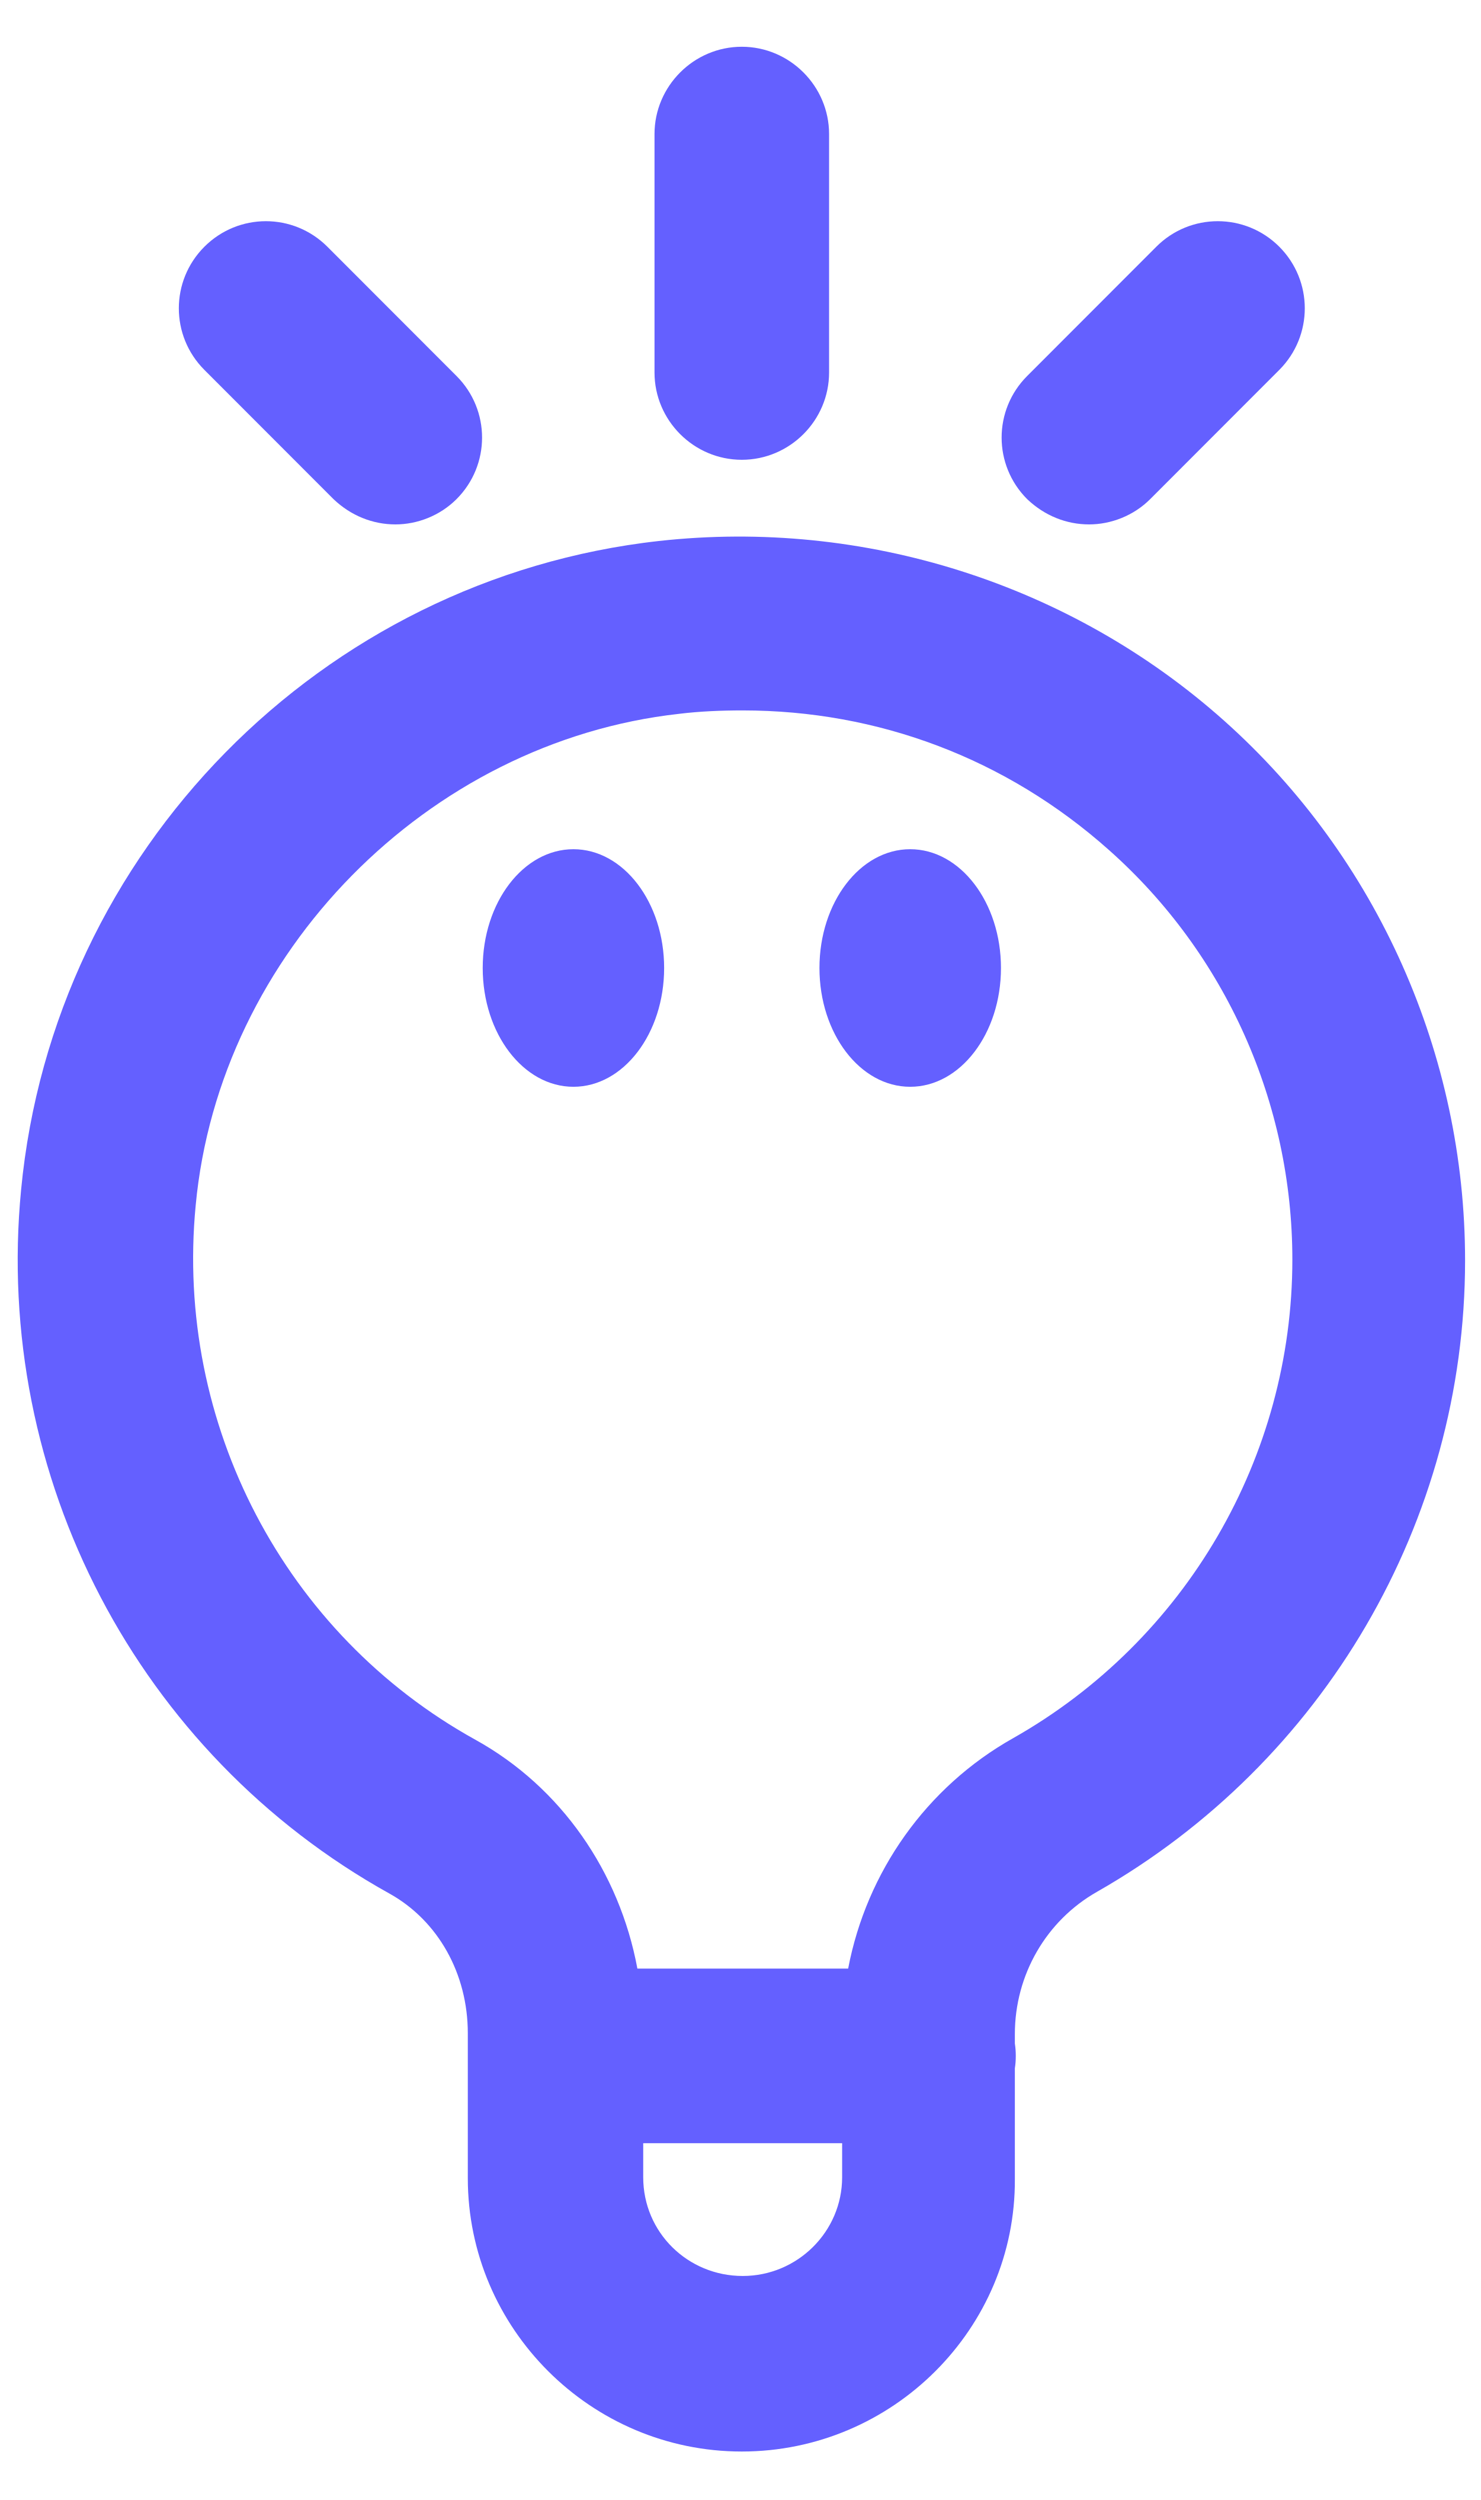 <svg width="16" height="27" viewBox="0 0 16 27" fill="none" xmlns="http://www.w3.org/2000/svg">
<path fill-rule="evenodd" clip-rule="evenodd" d="M7.071 4.023C7.071 4.542 7.496 4.966 8.014 4.966C8.532 4.966 8.957 4.542 8.957 4.023V1.448C8.957 0.93 8.532 0.505 8.014 0.505C7.496 0.505 7.071 0.93 7.071 1.448V4.023ZM4.272 5.664C4.027 5.664 3.791 5.57 3.603 5.391L2.208 3.995C1.84 3.627 1.84 3.033 2.208 2.665C2.576 2.297 3.169 2.297 3.537 2.665L4.932 4.061C5.3 4.429 5.3 5.023 4.932 5.391C4.753 5.57 4.508 5.664 4.272 5.664ZM11.097 5.391C11.285 5.57 11.521 5.664 11.766 5.664C12.002 5.664 12.247 5.57 12.426 5.391L13.821 3.995C14.188 3.627 14.188 3.033 13.821 2.665C13.453 2.297 12.859 2.297 12.492 2.665L11.097 4.061C10.729 4.429 10.729 5.023 11.097 5.391ZM6.195 11.738C6.736 11.738 7.175 11.163 7.175 10.455C7.175 9.747 6.736 9.172 6.195 9.172C5.654 9.172 5.215 9.747 5.215 10.455C5.215 11.163 5.654 11.738 6.195 11.738ZM9.833 11.738C10.375 11.738 10.814 11.163 10.814 10.455C10.814 9.747 10.375 9.172 9.833 9.172C9.292 9.172 8.853 9.747 8.853 10.455C8.853 11.163 9.292 11.738 9.833 11.738ZM6.886 21.262C6.692 20.218 6.062 19.304 5.139 18.792C3.075 17.651 1.887 15.378 2.114 13.02C2.368 10.294 4.621 8.012 7.335 7.71C7.562 7.682 7.797 7.673 8.024 7.673C9.485 7.673 10.87 8.191 11.982 9.182C13.245 10.304 13.962 11.917 13.962 13.605C13.962 15.736 12.812 17.716 10.946 18.773C10.007 19.301 9.362 20.218 9.163 21.262H6.886ZM6.949 23.148V23.516C6.949 24.111 7.43 24.582 8.024 24.582C8.617 24.582 9.098 24.101 9.098 23.516V23.148H6.949ZM10.964 22.339V23.535C10.974 25.148 9.645 26.478 8.014 26.478C6.383 26.478 5.054 25.148 5.054 23.526V21.96C5.054 21.319 4.734 20.744 4.206 20.451C1.491 18.942 -0.073 15.953 0.228 12.85C0.577 9.191 3.471 6.249 7.119 5.843C9.334 5.598 11.568 6.305 13.227 7.786C14.886 9.267 15.828 11.398 15.828 13.614C15.828 16.434 14.301 19.037 11.851 20.433C11.304 20.744 10.964 21.328 10.964 21.97V22.071C10.971 22.115 10.974 22.16 10.974 22.205C10.974 22.251 10.971 22.296 10.964 22.339Z" fill="#6460FF"/>
</svg>
